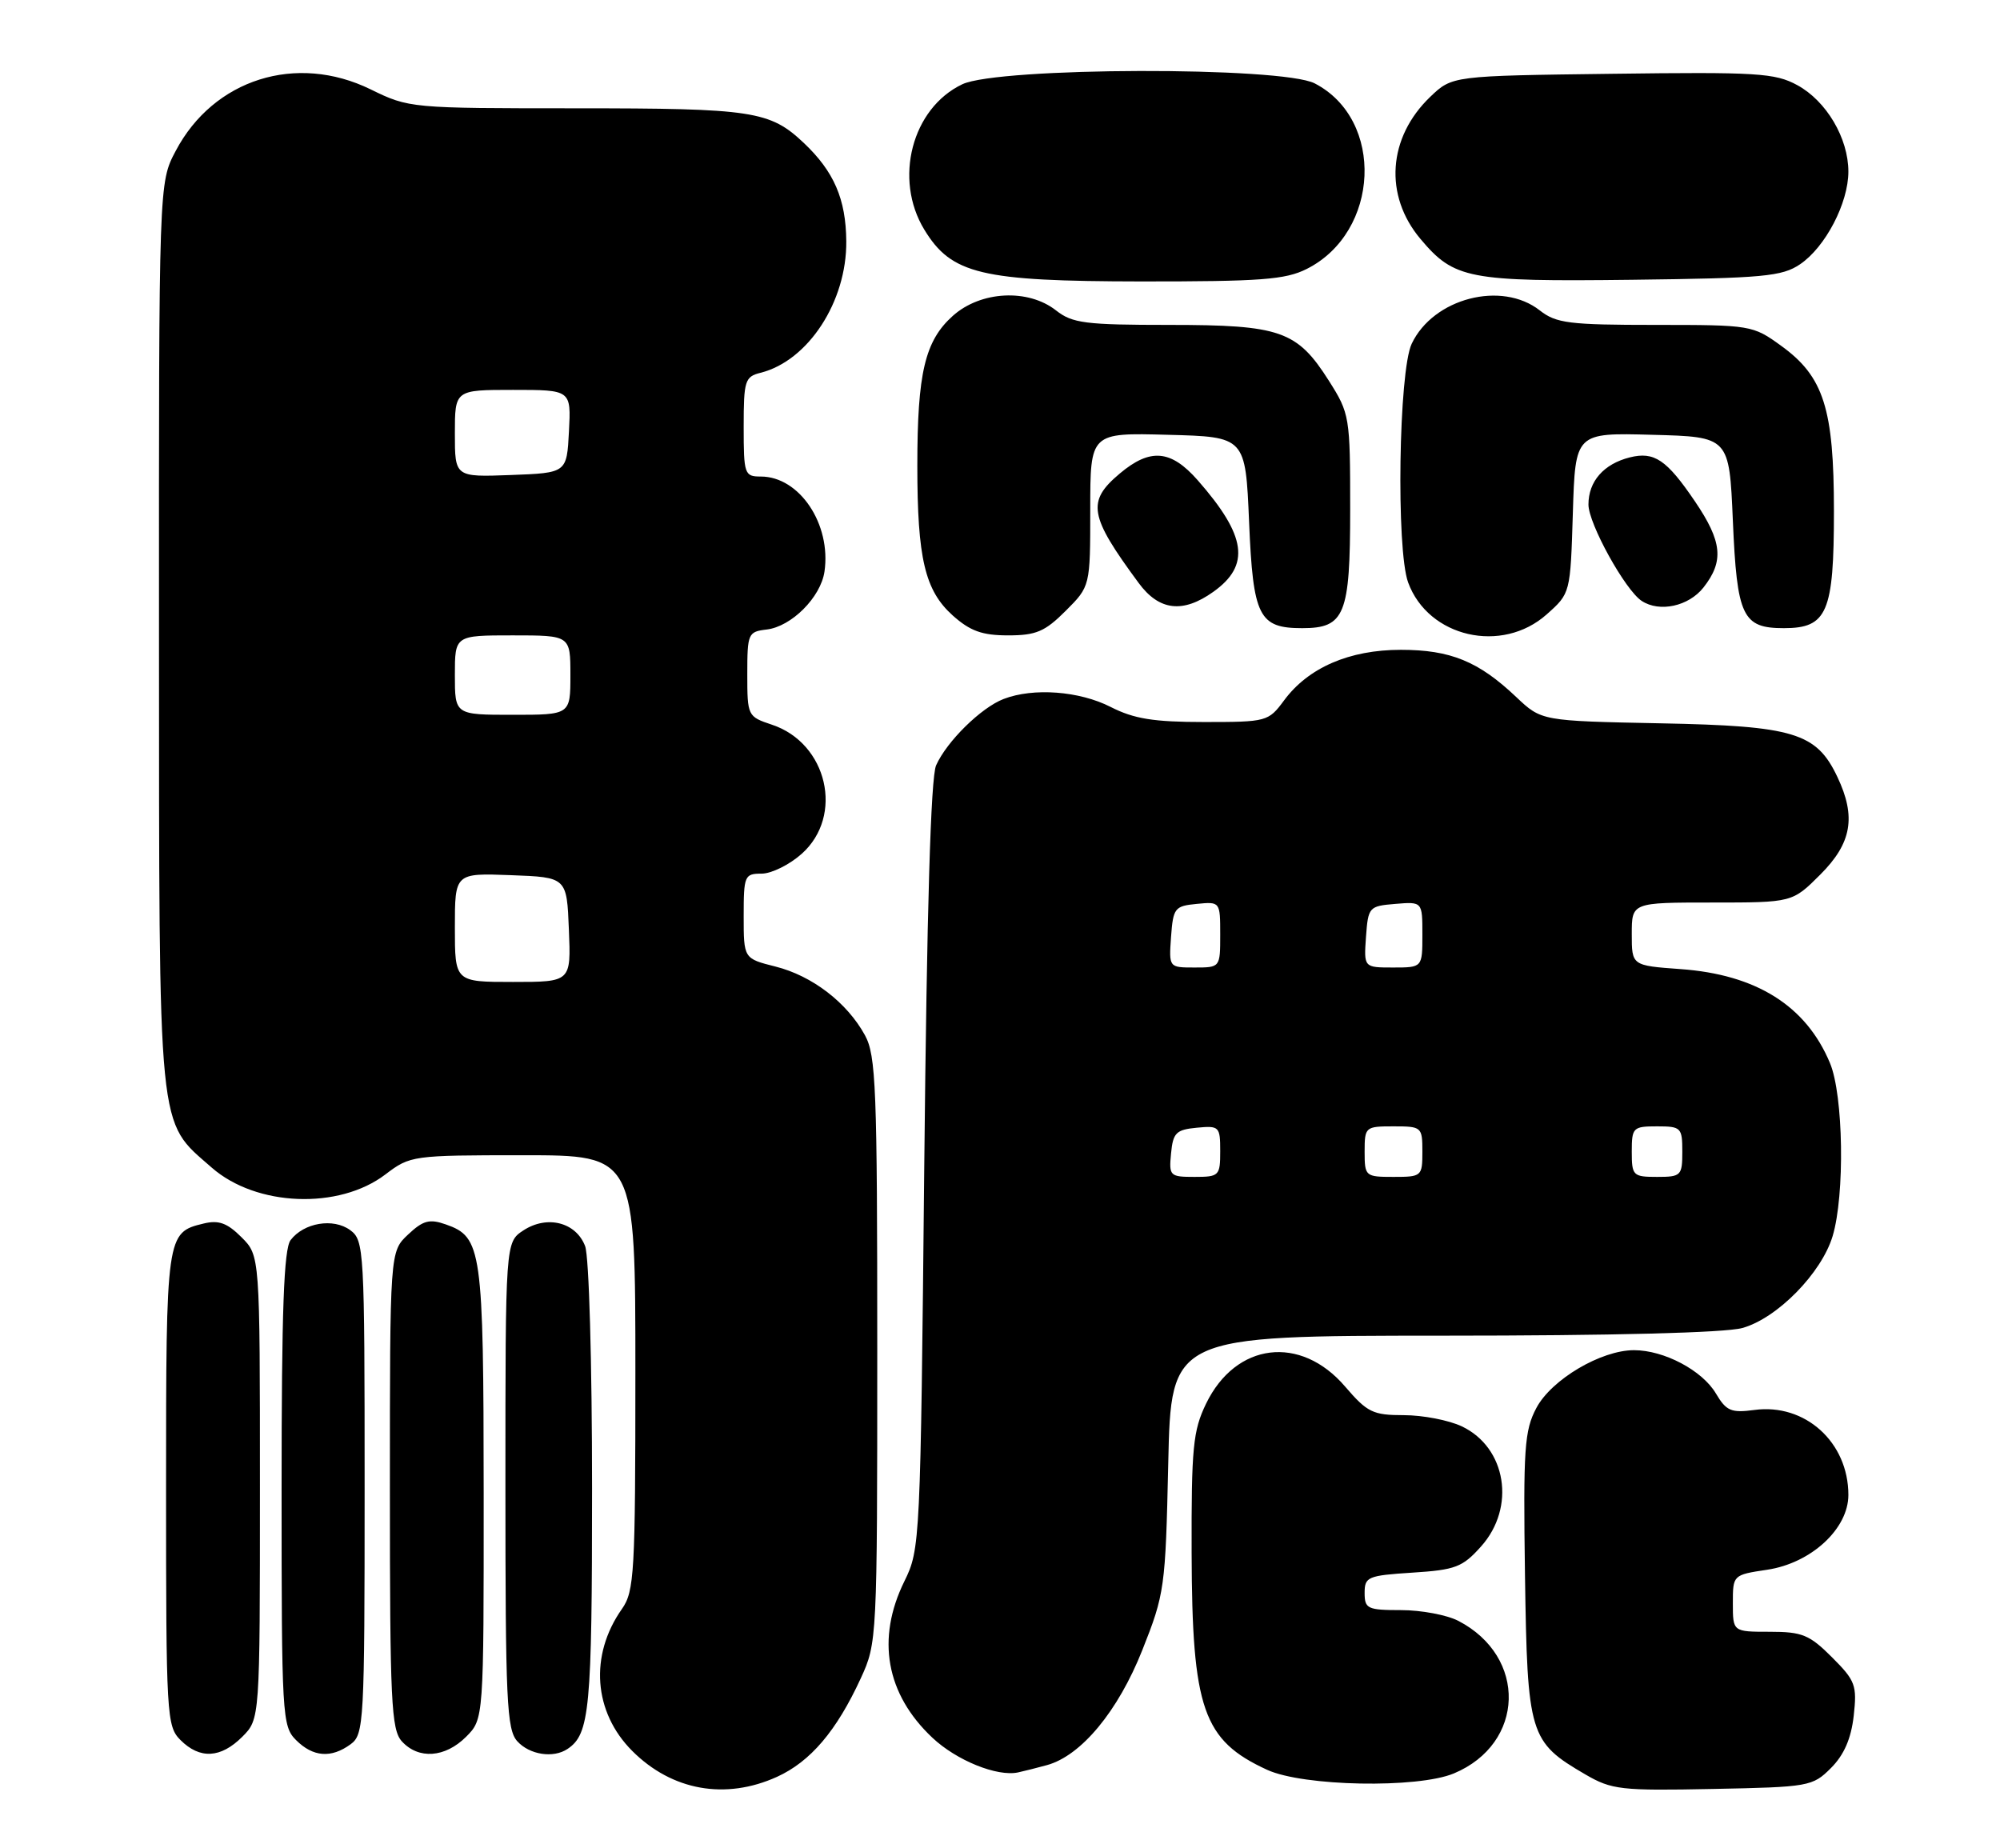 <?xml version="1.0" encoding="UTF-8" standalone="no"?>
<!DOCTYPE svg PUBLIC "-//W3C//DTD SVG 1.1//EN" "http://www.w3.org/Graphics/SVG/1.1/DTD/svg11.dtd" >
<svg xmlns="http://www.w3.org/2000/svg" xmlns:xlink="http://www.w3.org/1999/xlink" version="1.1" viewBox="0 0 277 256">
 <g >
 <path fill="currentColor"
d=" M 107.62 246.09 C 112.25 243.98 115.86 239.74 119.22 232.44 C 121.47 227.56 121.50 227.03 121.50 187.00 C 121.50 150.63 121.33 146.18 119.79 143.37 C 117.31 138.85 112.49 135.15 107.41 133.87 C 103.00 132.76 103.00 132.76 103.00 126.88 C 103.00 121.28 103.12 121.00 105.48 121.00 C 106.85 121.00 109.35 119.76 111.04 118.25 C 116.93 112.99 114.60 102.92 106.91 100.37 C 103.55 99.25 103.50 99.16 103.50 93.37 C 103.50 87.75 103.61 87.49 106.17 87.19 C 109.61 86.79 113.67 82.73 114.19 79.17 C 115.15 72.60 110.73 66.00 105.37 66.00 C 103.11 66.00 103.00 65.69 103.00 59.11 C 103.00 52.72 103.17 52.17 105.34 51.63 C 111.94 49.97 117.29 41.76 117.21 33.40 C 117.16 27.58 115.51 23.76 111.34 19.81 C 106.63 15.36 104.28 15.00 79.78 15.00 C 56.90 15.00 56.65 14.98 51.34 12.38 C 41.04 7.34 29.58 10.95 24.33 20.91 C 22.00 25.31 22.00 25.31 22.02 87.91 C 22.05 158.03 21.75 155.06 29.32 161.71 C 35.49 167.12 46.94 167.57 53.39 162.65 C 56.81 160.05 57.13 160.00 72.43 160.00 C 88.00 160.00 88.00 160.00 88.00 190.10 C 88.00 217.87 87.86 220.40 86.13 222.85 C 81.62 229.26 82.19 237.13 87.57 242.51 C 93.07 248.01 100.48 249.33 107.62 246.09 Z  M 253.59 244.87 C 255.40 243.06 256.38 240.80 256.74 237.64 C 257.21 233.41 256.98 232.78 253.73 229.53 C 250.61 226.41 249.60 226.00 245.10 226.00 C 240.00 226.00 240.00 226.00 240.00 222.06 C 240.00 218.13 240.01 218.12 244.75 217.41 C 250.84 216.50 256.00 211.74 256.00 207.05 C 256.00 199.75 250.01 194.33 242.98 195.28 C 239.76 195.71 239.09 195.42 237.66 193.01 C 235.77 189.80 230.47 187.00 226.31 187.00 C 221.74 187.00 214.88 191.06 212.79 195.00 C 211.13 198.13 210.96 200.58 211.21 218.18 C 211.54 240.34 211.81 241.24 219.59 245.77 C 223.22 247.88 224.49 248.03 237.23 247.77 C 250.56 247.51 251.04 247.42 253.59 244.87 Z  M 201.36 245.62 C 211.22 241.50 211.56 229.44 201.96 224.48 C 200.39 223.67 196.83 223.00 194.05 223.00 C 189.40 223.00 189.00 222.81 189.00 220.62 C 189.00 218.39 189.43 218.21 195.63 217.81 C 201.58 217.43 202.56 217.06 205.13 214.18 C 209.97 208.77 208.64 200.48 202.46 197.55 C 200.67 196.70 197.06 196.00 194.44 196.00 C 190.14 196.00 189.37 195.62 186.30 192.04 C 180.12 184.82 171.15 185.93 167.04 194.41 C 165.23 198.15 165.00 200.50 165.04 215.07 C 165.10 236.69 166.61 241.04 175.50 245.12 C 180.50 247.42 196.33 247.72 201.36 245.62 Z  M 145.00 244.47 C 149.74 243.17 154.85 237.01 158.21 228.54 C 161.30 220.76 161.42 219.92 161.80 202.75 C 162.19 185.00 162.19 185.00 199.85 184.99 C 223.26 184.99 238.94 184.59 241.31 183.93 C 246.14 182.59 252.28 176.33 253.82 171.20 C 255.53 165.50 255.32 151.69 253.45 147.23 C 250.14 139.30 243.25 134.97 232.75 134.22 C 226.00 133.73 226.00 133.73 226.00 129.37 C 226.00 125.00 226.00 125.00 237.12 125.00 C 248.24 125.00 248.24 125.00 252.12 121.12 C 256.47 116.77 257.10 113.13 254.48 107.61 C 251.58 101.48 248.46 100.54 230.00 100.18 C 213.50 99.85 213.50 99.85 210.00 96.54 C 204.78 91.59 200.89 90.00 194.01 90.00 C 186.88 90.00 181.19 92.47 177.84 97.01 C 175.67 99.94 175.44 100.00 166.77 100.00 C 159.78 100.00 157.06 99.56 153.84 97.92 C 149.50 95.70 143.12 95.22 139.00 96.81 C 135.89 98.00 131.13 102.68 129.65 106.00 C 128.91 107.68 128.37 125.92 128.01 161.50 C 127.49 213.67 127.44 214.57 125.26 219.00 C 121.34 226.96 122.70 234.62 129.13 240.67 C 132.47 243.82 138.10 246.10 141.00 245.48 C 141.82 245.30 143.62 244.85 145.00 244.47 Z  M 33.55 240.55 C 36.00 238.09 36.00 238.09 36.00 206.00 C 36.00 173.91 36.00 173.91 33.45 171.36 C 31.47 169.38 30.29 168.95 28.20 169.46 C 23.03 170.70 23.00 170.94 23.00 206.19 C 23.00 237.67 23.08 239.08 25.00 241.00 C 27.68 243.68 30.57 243.52 33.55 240.55 Z  M 48.56 241.58 C 50.41 240.22 50.50 238.66 50.50 206.00 C 50.50 172.99 50.43 171.79 48.50 170.37 C 46.16 168.66 42.09 169.34 40.25 171.75 C 39.31 172.98 39.00 181.48 39.00 206.19 C 39.00 237.67 39.08 239.08 41.00 241.00 C 43.35 243.35 45.87 243.55 48.56 241.58 Z  M 64.55 240.55 C 67.00 238.09 67.00 238.09 66.99 206.80 C 66.97 172.99 66.74 171.33 61.74 169.58 C 59.49 168.79 58.60 169.02 56.51 170.99 C 54.00 173.35 54.00 173.35 54.00 206.35 C 54.00 235.65 54.19 239.55 55.65 241.17 C 57.96 243.71 61.64 243.45 64.55 240.55 Z  M 78.60 242.23 C 81.68 240.18 82.00 236.75 82.00 206.13 C 82.00 188.64 81.58 174.02 81.04 172.59 C 79.78 169.28 75.78 168.26 72.49 170.41 C 70.00 172.05 70.00 172.05 70.00 205.69 C 70.00 235.60 70.18 239.55 71.65 241.17 C 73.35 243.04 76.64 243.55 78.60 242.23 Z  M 147.60 84.60 C 151.00 81.20 151.00 81.20 151.00 70.57 C 151.00 59.93 151.00 59.93 161.75 60.22 C 172.50 60.50 172.50 60.50 173.00 72.33 C 173.55 85.41 174.35 87.00 180.36 87.00 C 186.26 87.00 187.00 85.17 187.00 70.54 C 187.00 57.71 186.93 57.28 184.06 52.75 C 179.65 45.80 177.36 45.00 161.96 45.00 C 150.33 45.00 148.52 44.77 146.27 43.00 C 142.39 39.95 135.82 40.29 131.96 43.75 C 128.10 47.21 127.05 51.66 127.05 64.50 C 127.05 77.34 128.10 81.79 131.96 85.25 C 134.37 87.40 136.03 88.00 139.62 88.00 C 143.50 88.00 144.72 87.48 147.60 84.60 Z  M 214.23 85.08 C 217.50 82.17 217.50 82.17 217.84 71.05 C 218.18 59.93 218.18 59.93 228.84 60.22 C 239.50 60.50 239.50 60.50 240.00 72.10 C 240.57 85.41 241.33 87.00 247.07 87.00 C 253.07 87.00 254.00 84.83 254.00 70.80 C 254.00 56.60 252.59 52.16 246.70 47.90 C 242.76 45.04 242.50 45.00 229.26 45.00 C 217.33 45.00 215.53 44.77 213.27 43.00 C 207.98 38.84 198.51 41.30 195.52 47.61 C 193.72 51.40 193.35 76.11 195.03 80.68 C 197.82 88.28 208.03 90.62 214.23 85.08 Z  M 168.04 81.97 C 173.21 78.29 172.65 74.22 165.88 66.51 C 162.16 62.28 159.30 62.04 155.08 65.59 C 150.49 69.45 150.83 71.43 157.71 80.75 C 160.54 84.59 163.82 84.98 168.04 81.97 Z  M 235.93 81.37 C 238.80 77.72 238.53 75.01 234.75 69.44 C 230.83 63.66 229.11 62.50 225.72 63.35 C 222.11 64.26 220.00 66.67 220.00 69.88 C 220.00 72.52 225.09 81.74 227.38 83.23 C 229.85 84.85 233.88 83.97 235.93 81.37 Z  M 180.98 37.25 C 191.12 32.15 191.80 16.57 182.09 11.55 C 177.54 9.19 138.30 9.29 133.28 11.67 C 126.31 14.98 123.74 24.79 128.02 31.81 C 131.78 37.98 135.87 38.95 158.00 38.98 C 174.60 38.99 178.02 38.74 180.98 37.25 Z  M 249.31 36.60 C 252.82 34.22 256.00 28.12 256.00 23.77 C 256.00 19.14 252.96 13.99 248.92 11.79 C 245.83 10.11 243.37 9.96 223.31 10.22 C 201.13 10.50 201.13 10.50 198.09 13.41 C 192.21 19.05 191.66 27.07 196.74 33.10 C 201.40 38.64 203.37 39.02 226.00 38.75 C 244.25 38.53 246.81 38.29 249.31 36.60 Z  M 63.00 128.46 C 63.00 120.92 63.00 120.92 70.75 121.21 C 78.50 121.50 78.50 121.50 78.79 128.75 C 79.09 136.00 79.09 136.00 71.04 136.00 C 63.00 136.00 63.00 136.00 63.00 128.46 Z  M 63.00 93.50 C 63.00 88.00 63.00 88.00 71.00 88.00 C 79.00 88.00 79.00 88.00 79.00 93.50 C 79.00 99.00 79.00 99.00 71.00 99.00 C 63.00 99.00 63.00 99.00 63.00 93.50 Z  M 63.00 60.04 C 63.00 54.00 63.00 54.00 71.05 54.00 C 79.10 54.00 79.10 54.00 78.80 59.75 C 78.50 65.50 78.50 65.50 70.75 65.79 C 63.00 66.08 63.00 66.08 63.00 60.04 Z  M 162.19 159.75 C 162.46 156.89 162.89 156.46 165.75 156.19 C 168.87 155.89 169.00 156.02 169.00 159.44 C 169.00 162.85 168.85 163.00 165.44 163.00 C 162.02 163.00 161.89 162.87 162.19 159.75 Z  M 189.00 159.50 C 189.00 156.08 189.10 156.00 193.00 156.00 C 196.90 156.00 197.00 156.08 197.00 159.50 C 197.00 162.92 196.90 163.00 193.00 163.00 C 189.10 163.00 189.00 162.92 189.00 159.50 Z  M 226.00 159.50 C 226.00 156.17 226.17 156.00 229.50 156.00 C 232.83 156.00 233.00 156.17 233.00 159.50 C 233.00 162.83 232.83 163.00 229.50 163.00 C 226.17 163.00 226.00 162.83 226.00 159.50 Z  M 162.19 129.75 C 162.48 125.76 162.70 125.48 165.75 125.19 C 168.99 124.87 169.00 124.89 169.00 129.44 C 169.00 134.00 169.00 134.00 165.44 134.00 C 161.89 134.00 161.89 134.00 162.19 129.75 Z  M 189.19 129.75 C 189.49 125.62 189.61 125.49 193.25 125.19 C 197.00 124.88 197.00 124.88 197.00 129.44 C 197.00 134.00 197.00 134.00 192.94 134.00 C 188.89 134.00 188.89 134.00 189.19 129.75 Z "/>
</g>
</svg>